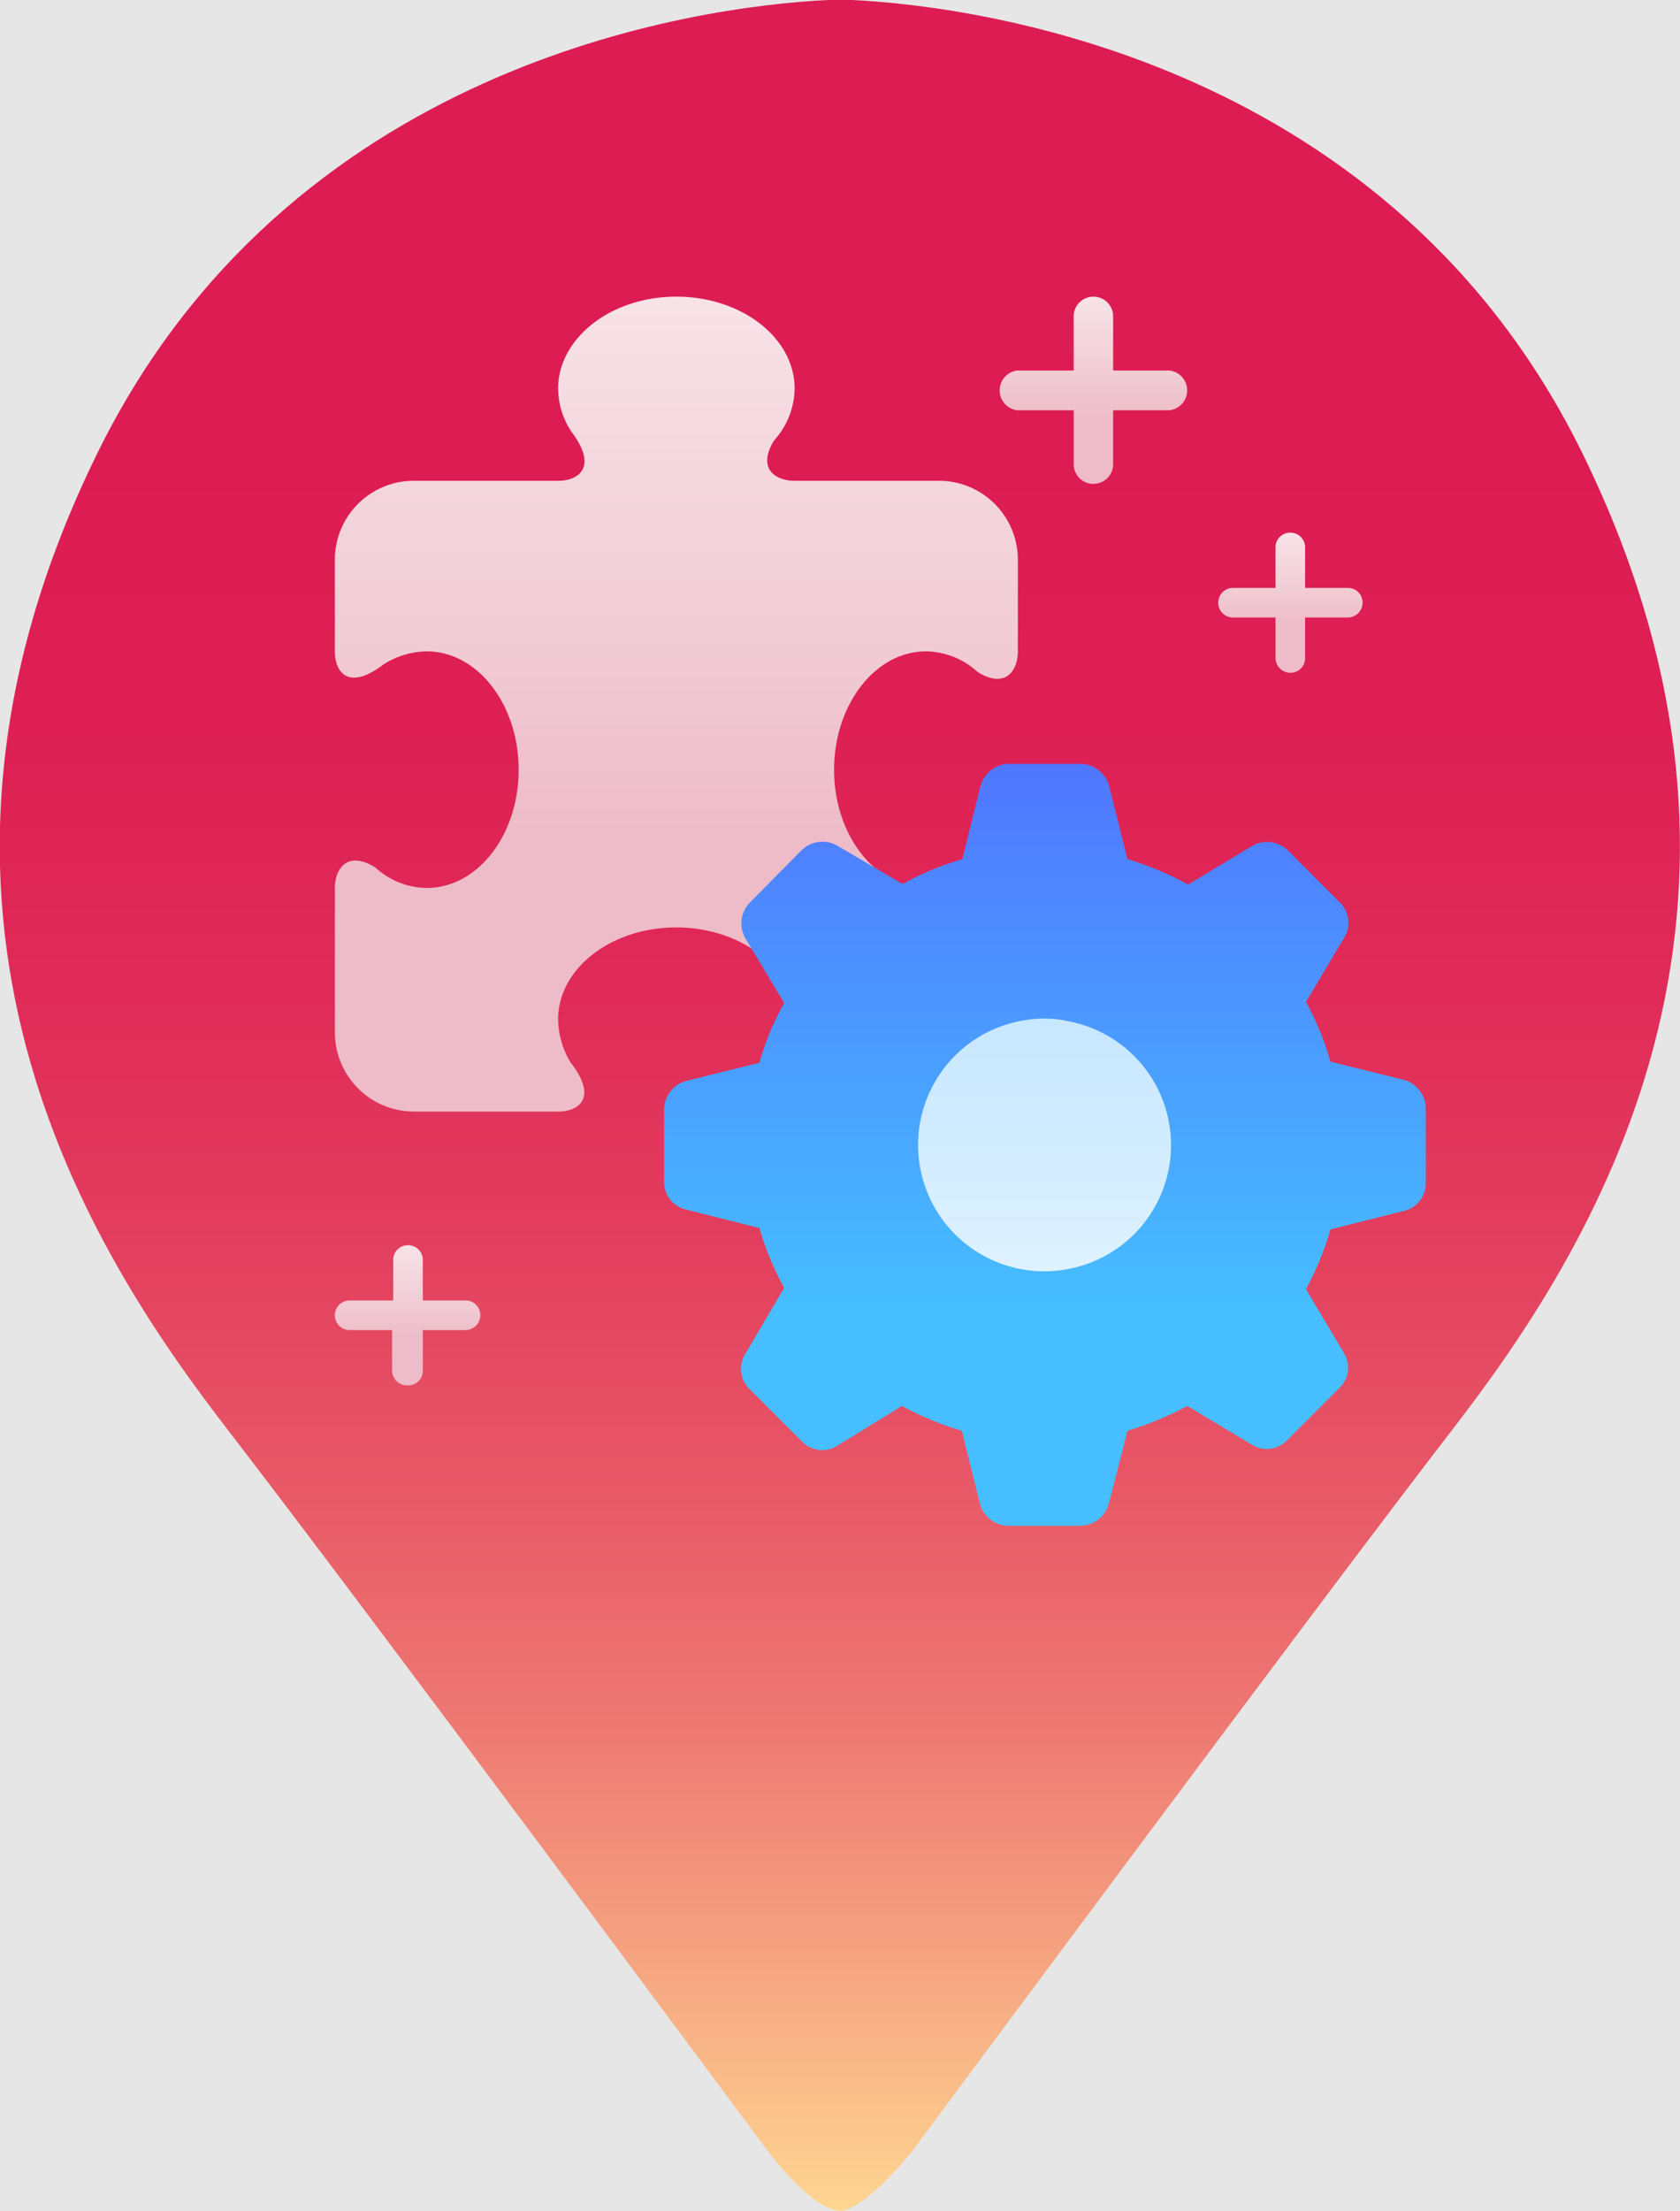 <svg xmlns="http://www.w3.org/2000/svg" xmlns:xlink="http://www.w3.org/1999/xlink" viewBox="0 0 59.6 78.41"><defs><style>.cls-1{fill:#e6e6e6;}.cls-2{fill:url(#未命名漸層_39);}.cls-3{fill:url(#未命名漸層_44);}.cls-4{fill:url(#未命名漸層_44-2);}.cls-5{fill:url(#未命名漸層_44-3);}.cls-6{fill:url(#未命名漸層_44-4);}.cls-7{fill:url(#未命名漸層_53);}.cls-8{fill:url(#未命名漸層_68);}</style><linearGradient id="未命名漸層_39" x1="29.8" y1="-0.33" x2="29.8" y2="78.85" gradientUnits="userSpaceOnUse"><stop offset="0.21" stop-color="#dd1c53"/><stop offset="0.33" stop-color="#de2054"/><stop offset="0.45" stop-color="#e02b58"/><stop offset="0.56" stop-color="#e33e5e"/><stop offset="0.67" stop-color="#e85867"/><stop offset="0.78" stop-color="#ee7a73"/><stop offset="0.88" stop-color="#f5a381"/><stop offset="0.99" stop-color="#fed491"/><stop offset="1" stop-color="#ffdb94"/></linearGradient><linearGradient id="未命名漸層_44" x1="23.99" y1="-0.28" x2="23.99" y2="29.49" gradientUnits="userSpaceOnUse"><stop offset="0" stop-color="#fbf1f3"/><stop offset="0.29" stop-color="#f8e7eb"/><stop offset="0.78" stop-color="#f1cbd4"/><stop offset="1" stop-color="#edbcc8"/></linearGradient><linearGradient id="未命名漸層_44-2" x1="45.78" y1="17.03" x2="45.78" y2="22.15" xlink:href="#未命名漸層_44"/><linearGradient id="未命名漸層_44-3" x1="14.44" y1="42.3" x2="14.44" y2="47.42" xlink:href="#未命名漸層_44"/><linearGradient id="未命名漸層_44-4" x1="38.77" y1="8.04" x2="38.77" y2="14.88" xlink:href="#未命名漸層_44"/><linearGradient id="未命名漸層_53" x1="37.07" y1="19.38" x2="37.07" y2="46.4" gradientUnits="userSpaceOnUse"><stop offset="0" stop-color="#545aff"/><stop offset="1" stop-color="#46beff"/></linearGradient><linearGradient id="未命名漸層_68" x1="37.07" y1="23.53" x2="37.07" y2="45.3" gradientUnits="userSpaceOnUse"><stop offset="0" stop-color="#aedcff"/><stop offset="0.3" stop-color="#b8e1ff"/><stop offset="0.82" stop-color="#d4edff"/><stop offset="1" stop-color="#dff2ff"/></linearGradient></defs><title>icon.v2</title><g id="圖層_3" data-name="圖層 3"><rect class="cls-1" x="-363.2" y="-137.01" width="702.75" height="269.75"/></g><g id="圖層_2" data-name="圖層 2"><path class="cls-2" d="M56.14,16.08C49.38,2.3,35,.23,30.22,0V0h-.84V0C24.58.23,10.21,2.3,3.45,16.08c-8,16.29-.27,28.28,4.61,34.6S27.21,76.25,27.21,76.25s1.48,2,2.51,2.15h.16c1-.2,2.51-2.15,2.51-2.15S46.66,57,51.54,50.68,64.13,32.37,56.14,16.08Z"/><path class="cls-3" d="M33.32,17.05H28.19c-.66,0-1.35-.41-.73-1.43a2.78,2.78,0,0,0,.73-1.84c0-1.8-1.88-3.26-4.2-3.26S19.8,12,19.8,13.78a2.8,2.8,0,0,0,.48,1.54c.94,1.25.25,1.73-.48,1.73H14.67a2.8,2.8,0,0,0-2.79,2.79V23.1c0,.73.47,1.42,1.73.46a2.92,2.92,0,0,1,1.53-.46c1.8,0,3.26,1.88,3.26,4.2s-1.46,4.19-3.26,4.19a2.75,2.75,0,0,1-1.83-.73c-1-.62-1.43.07-1.43.73v5.13a2.81,2.81,0,0,0,2.79,2.8H19.8c.73,0,1.42-.48.45-1.73a3,3,0,0,1-.45-1.54c0-1.8,1.88-3.26,4.19-3.26s4.2,1.46,4.2,3.26A2.78,2.78,0,0,1,27.46,38c-.62,1,.07,1.43.73,1.43h5.13a2.81,2.81,0,0,0,2.79-2.8V31.49c0-.73-.47-1.42-1.73-.45a2.91,2.91,0,0,1-1.53.45c-1.8,0-3.26-1.88-3.26-4.19s1.46-4.2,3.26-4.2a2.75,2.75,0,0,1,1.83.73c1,.62,1.43-.06,1.43-.73V19.84A2.8,2.8,0,0,0,33.32,17.05Z"/><path class="cls-4" d="M47.81,20.85H46.3V19.41a.52.52,0,0,0-.52-.52.52.52,0,0,0-.53.52v1.44H43.74a.52.52,0,0,0-.52.52.52.52,0,0,0,.52.53h1.51v1.43a.53.53,0,0,0,.53.53.52.52,0,0,0,.52-.53V21.9h1.51a.53.53,0,0,0,.53-.53A.52.52,0,0,0,47.81,20.85Z"/><path class="cls-5" d="M16.47,46.12H15V44.68a.52.52,0,0,0-.52-.52.52.52,0,0,0-.53.52v1.44H12.4a.52.52,0,0,0-.52.52.52.52,0,0,0,.52.53h1.51V48.6a.53.53,0,0,0,.53.53A.52.52,0,0,0,15,48.6V47.17h1.51a.53.53,0,0,0,.53-.53A.52.52,0,0,0,16.47,46.12Z"/><path class="cls-6" d="M41.49,13.14h-2V11.22a.7.7,0,0,0-1.4,0v1.92h-2a.71.71,0,0,0,0,1.41h2v1.91a.7.7,0,1,0,1.4,0V14.55h2a.71.71,0,0,0,0-1.41Z"/><path class="cls-7" d="M49.78,38.29l-2.58-.64a10.15,10.15,0,0,0-.87-2.12l1.36-2.28A1,1,0,0,0,47.53,32l-1.82-1.82A1.06,1.06,0,0,0,44.42,30l-2.27,1.37A10.65,10.65,0,0,0,40,30.47l-.65-2.58a1.06,1.06,0,0,0-1-.8H35.78a1.06,1.06,0,0,0-1,.8l-.64,2.58a10.18,10.18,0,0,0-2.12.88L29.72,30a1.06,1.06,0,0,0-1.29.16L26.61,32a1.06,1.06,0,0,0-.16,1.29l1.37,2.28a9.67,9.67,0,0,0-.88,2.12l-2.58.64a1.06,1.06,0,0,0-.8,1v2.57a1,1,0,0,0,.8,1l2.58.65a10.09,10.09,0,0,0,.88,2.12L26.45,48a1,1,0,0,0,.16,1.28l1.82,1.82a1,1,0,0,0,1.29.16L32,49.86a10.75,10.75,0,0,0,2.12.88l.64,2.57a1.06,1.06,0,0,0,1,.8h2.58a1.06,1.06,0,0,0,1-.8L40,50.74a11.28,11.28,0,0,0,2.12-.88l2.27,1.36a1,1,0,0,0,1.29-.16l1.82-1.82A1,1,0,0,0,47.69,48l-1.36-2.28a10.62,10.62,0,0,0,.87-2.12l2.58-.65a1,1,0,0,0,.8-1V39.32A1.06,1.06,0,0,0,49.78,38.29ZM37.07,44.82a4.22,4.22,0,1,1,4.22-4.22A4.22,4.22,0,0,1,37.07,44.82Z"/><path class="cls-8" d="M37.74,36.18a4.32,4.32,0,0,0-1.39,0,4.48,4.48,0,0,0,0,8.85,4.33,4.33,0,0,0,1.39,0,4.47,4.47,0,0,0,0-8.84Z"/></g></svg>